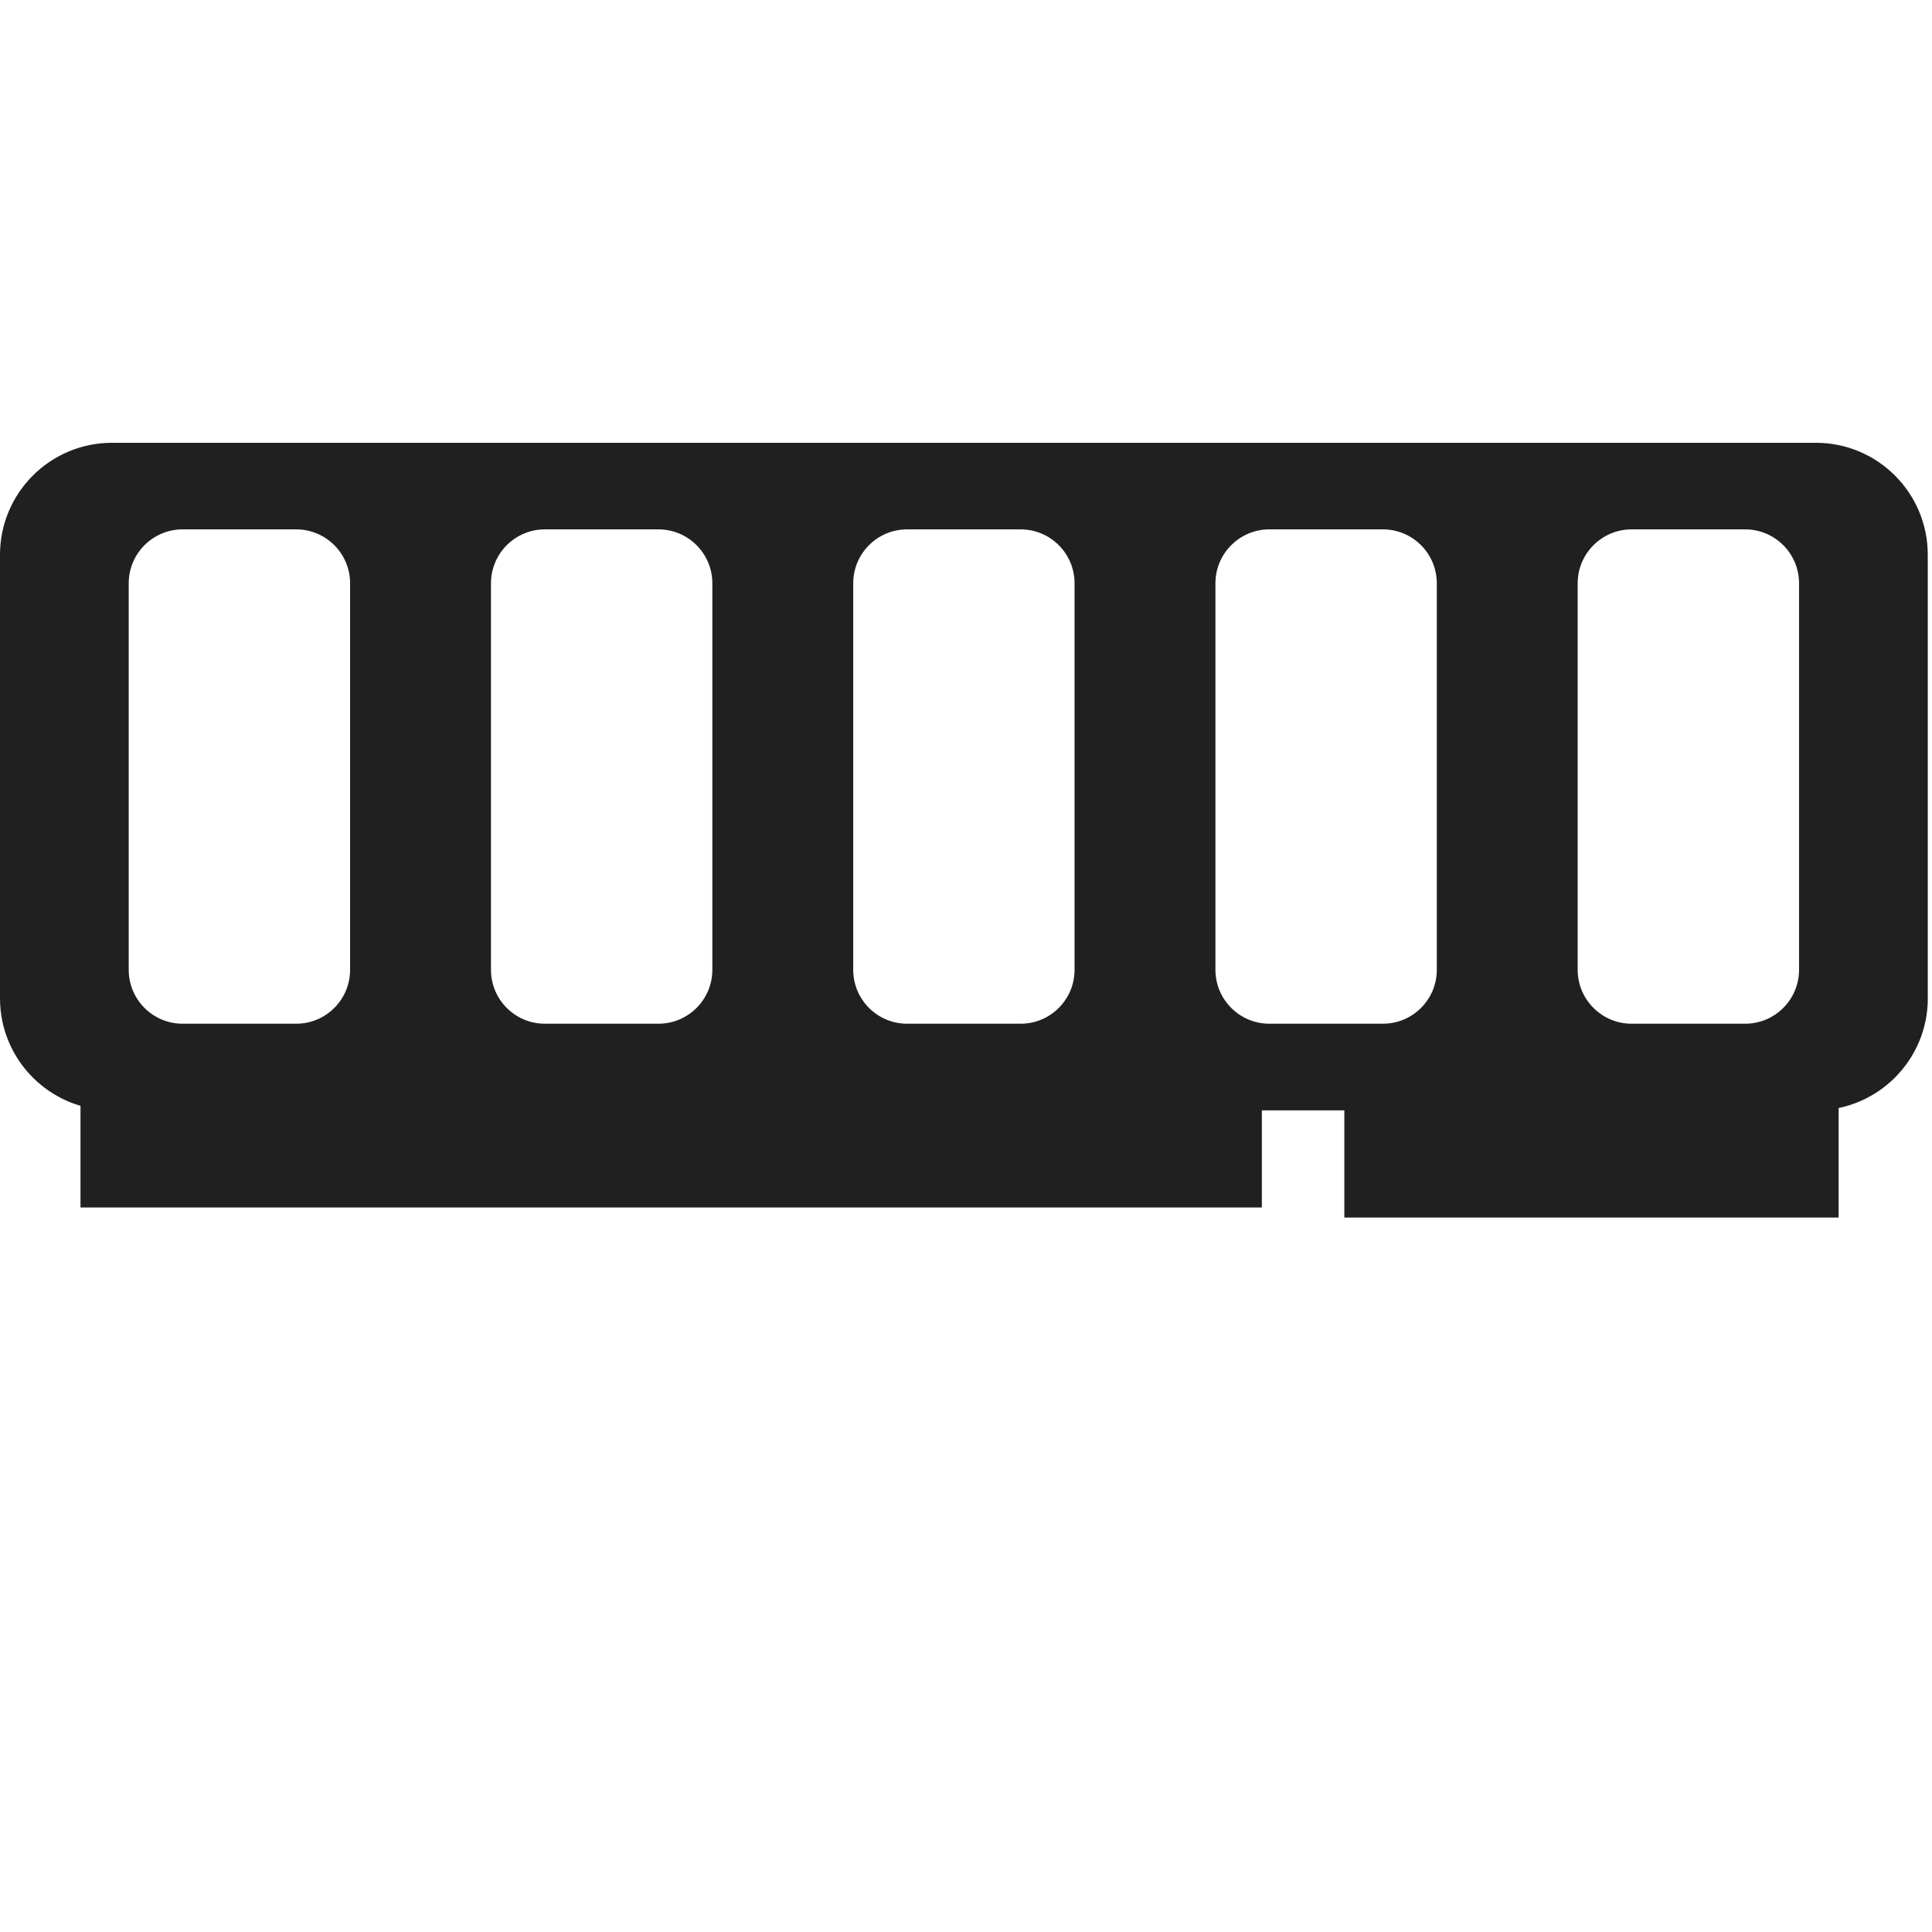 <svg width="48px" height="48px" viewBox="0 0 48 48" version="1.1" xmlns="http://www.w3.org/2000/svg" xmlns:xlinkstyle="fill-rule:evenodd">
<g fill="#202020">
<path d="M47.895,24.803l0,-11.019c0,-1.537 -1.244,-2.783 -2.781,-2.783l-42.331,0c-1.537,-0 -2.783,1.246 -2.783,2.783l-0,11.019c-0,1.536 1.246,2.783 2.783,2.783l42.33,0c1.537,0 2.783,-1.247 2.783,-2.783l-0.001,0Zm-39.197,-0.709c0,0.741 -0.6,1.34 -1.34,1.34l-2.82,0c-0.74,0 -1.34,-0.599 -1.34,-1.34l0,-9.602c0,-0.74 0.6,-1.34 1.34,-1.34l2.82,0c0.74,0 1.34,0.6 1.34,1.34l0,9.602Zm9,0c0,0.741 -0.6,1.34 -1.34,1.34l-2.82,0c-0.74,0 -1.34,-0.599 -1.34,-1.34l0,-9.602c0,-0.74 0.6,-1.34 1.34,-1.34l2.82,0c0.74,0 1.34,0.6 1.34,1.34l0,9.602Zm8.999,0c-0,0.741 -0.6,1.34 -1.34,1.34l-2.819,0c-0.74,0 -1.34,-0.599 -1.34,-1.34l-0,-9.602c-0,-0.74 0.6,-1.34 1.34,-1.34l2.819,0c0.74,0 1.34,0.6 1.34,1.34l-0,9.602Zm9,0c0,0.741 -0.6,1.34 -1.34,1.34l-2.82,0c-0.738,0 -1.34,-0.599 -1.34,-1.34l0,-9.602c0,-0.74 0.602,-1.34 1.34,-1.34l2.82,0c0.74,0 1.34,0.6 1.34,1.34l0,9.602Zm9,0c0,0.741 -0.6,1.34 -1.34,1.34l-2.82,0c-0.738,0 -1.34,-0.599 -1.34,-1.34l0,-9.602c0,-0.74 0.602,-1.34 1.34,-1.34l2.82,0c0.74,0 1.34,0.6 1.34,1.34l0,9.602Z"/>
<rect x="2" y="27" width="29.35" height="3"/>
<rect x="33.4" y="27.25" width="12.28" height="3"/>
</g></svg>